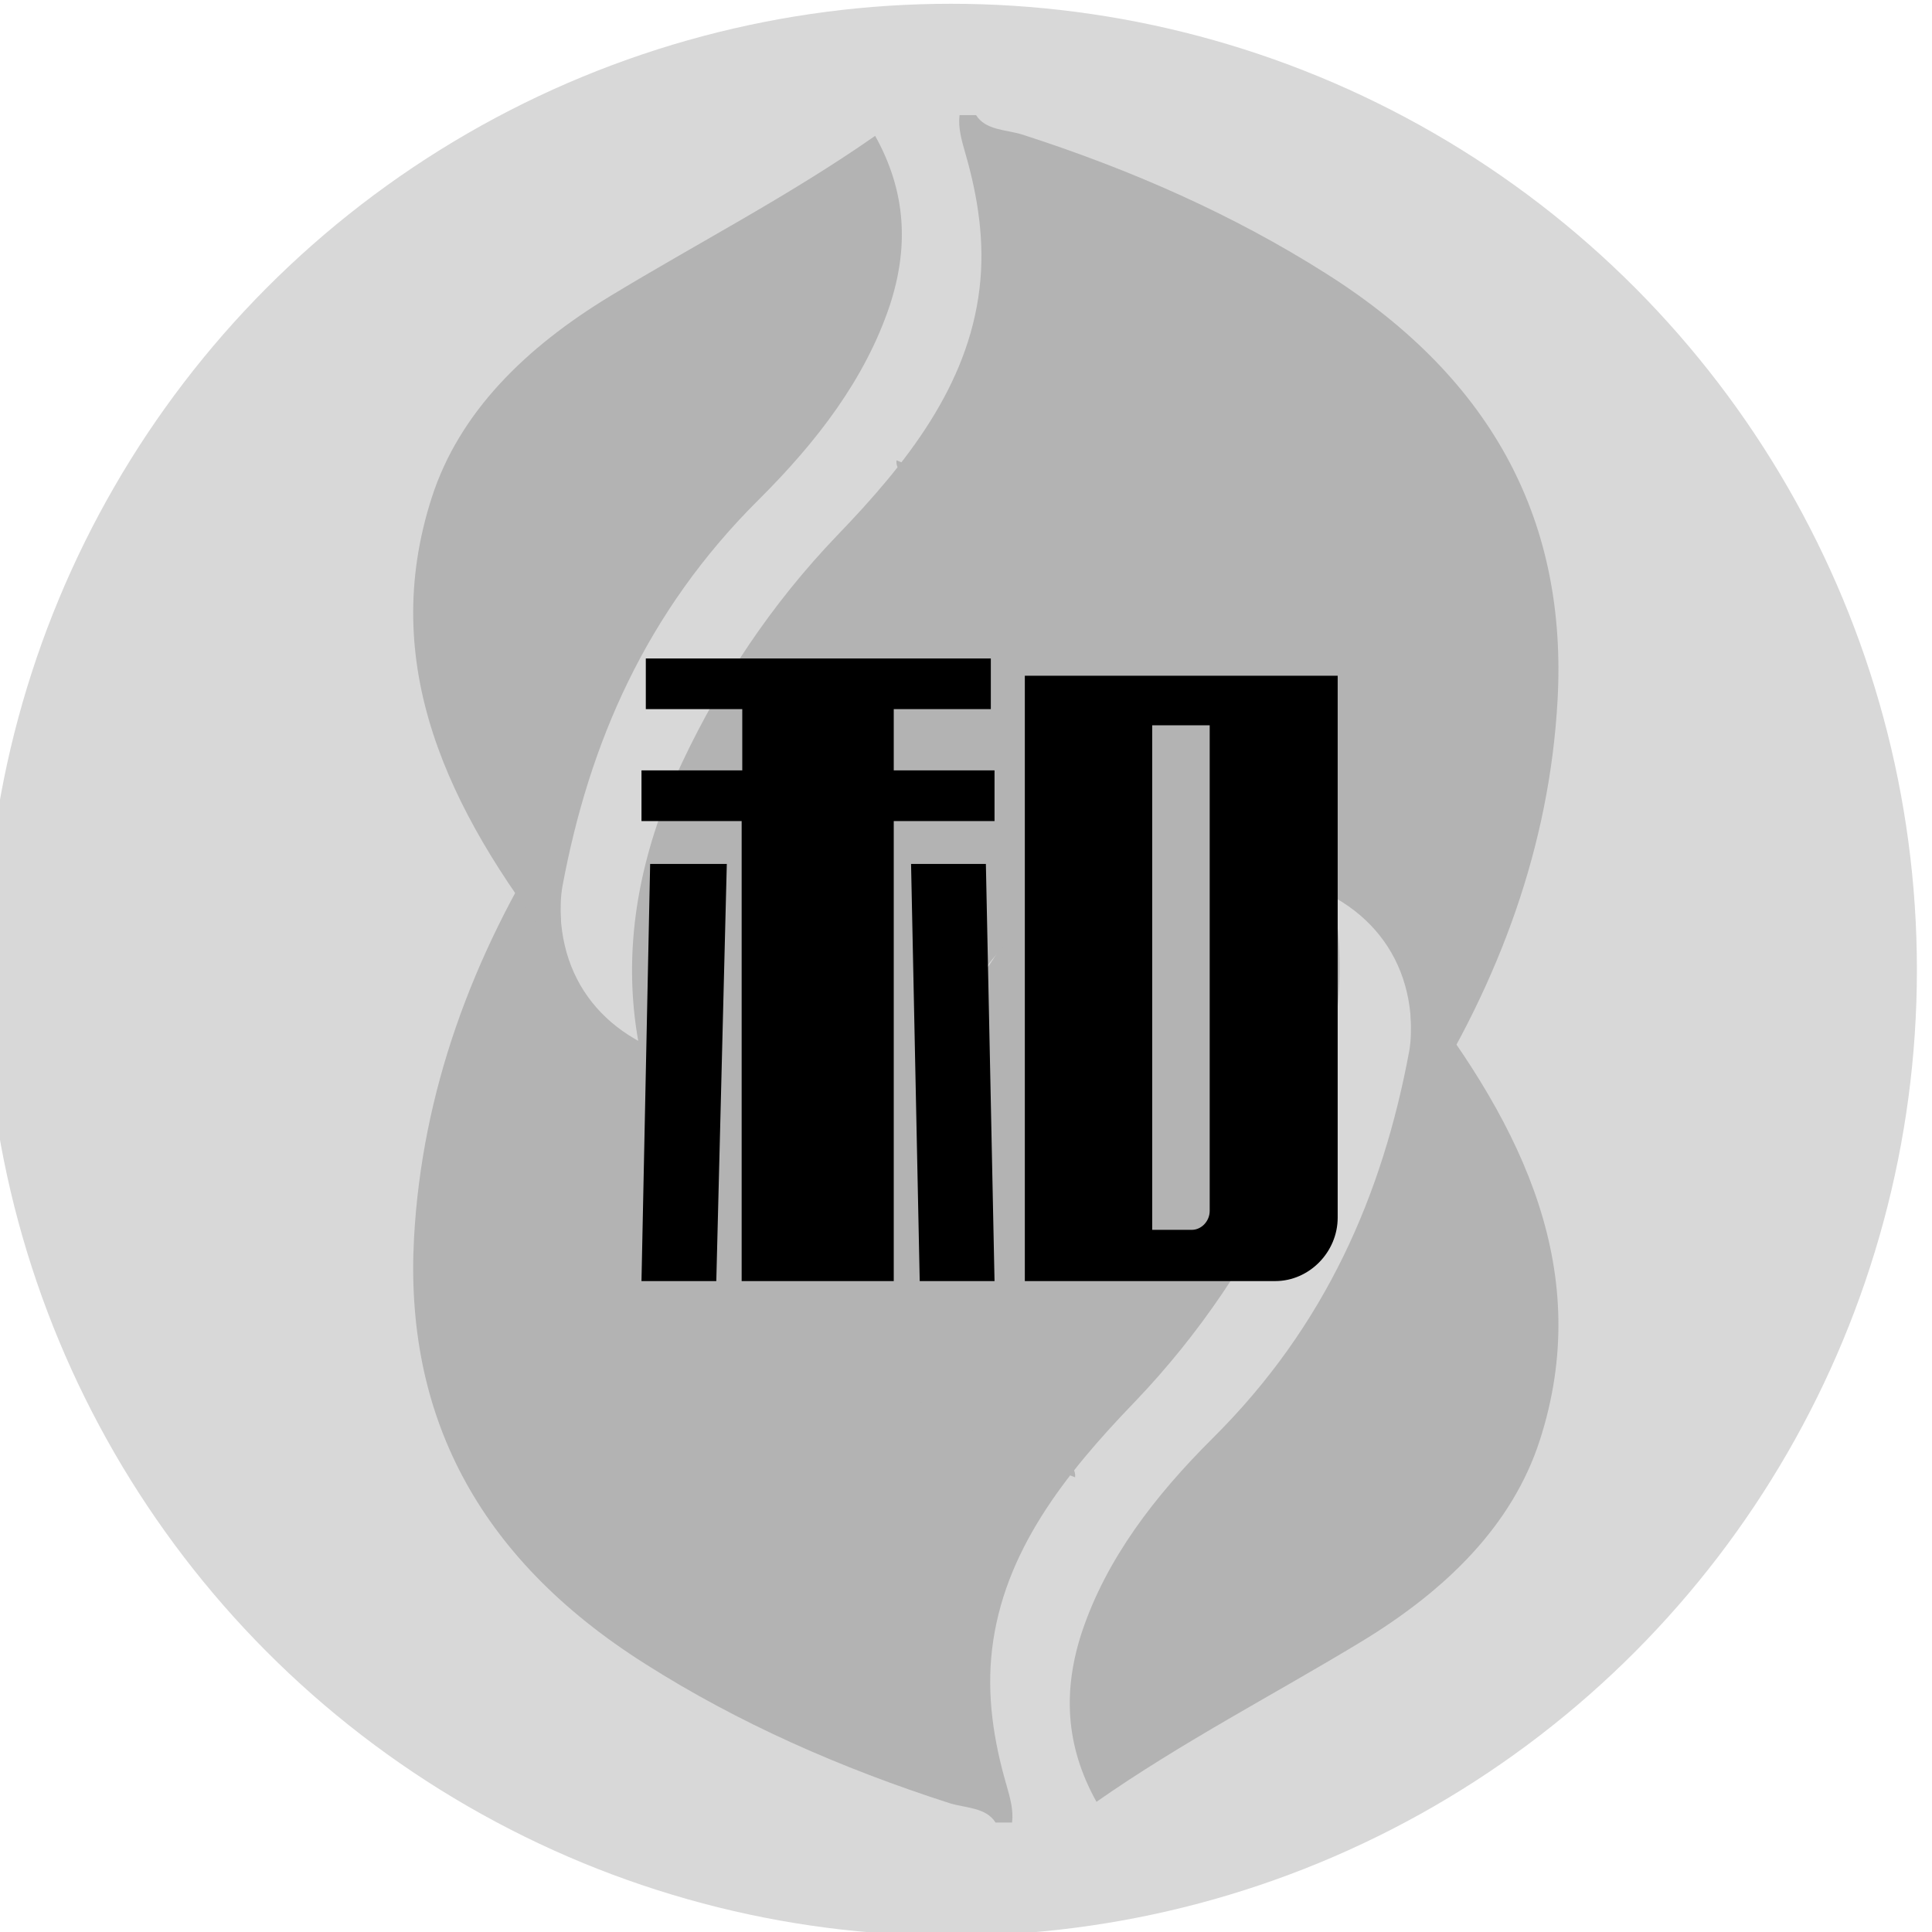 <?xml version="1.0" encoding="UTF-8"?>
<svg width="1024px" height="1024px" viewBox="0 0 1024 1024" version="1.1" xmlns="http://www.w3.org/2000/svg" xmlns:xlink="http://www.w3.org/1999/xlink">
    <!-- Generator: Sketch 56.2 (81672) - https://sketch.com -->
    <title>h-default</title>
    <desc>Created with Sketch.</desc>
    <g id="h-default" stroke="none" stroke-width="1" fill="none" fill-rule="evenodd">
        <g id="龍" transform="translate(-8, 2)" fill="#D8D8D8" fill-rule="nonzero">
            <circle id="橢圓形" cx="512" cy="512" r="512"></circle>
        </g>
        <g id="fire" transform="translate(183, 61)">
            <polygon id="路徑" points="0 722 85 722 85 722"></polygon>
            <g id="HqgPI9_1_" transform="translate(36, 183)" fill="#B3B3B3">
                <g id="群組">
                    <path d="M256.203,0 C417.343,62.336 549.594,198.818 464.253,379.263 C443.846,422.351 417.343,462.596 382.358,499.123 C344.989,537.836 312.92,578.737 306.824,630.137 C303.909,654.634 307.619,678.693 314.51,702.315 C316.365,708.877 318.22,715.22 317.425,722 C314.51,722 311.595,722 308.679,722 C303.644,713.907 292.777,714.345 284.296,711.72 C226.519,693.129 172.452,669.288 123.156,638.011 C32.78,580.925 -4.589,504.372 0.446,412.071 C4.687,335.081 30.925,263.122 74.125,195.1 C75.716,192.475 77.836,190.069 82.341,183.945 C80.486,198.162 78.366,208.223 77.836,218.503 C77.306,228.783 77.571,239.281 78.896,249.343 C84.727,291.556 119.711,318.677 170.862,321.302 C258.853,325.458 316.895,284.338 326.436,209.973 C335.713,136.482 315.835,69.116 260.973,9.842 C258.588,6.562 255.673,3.937 256.203,0 Z" id="路徑"></path>
                    <path d="M527.099,280 C529.22,280.437 531.341,280.219 531.872,280.875 C588.619,353.911 625.744,430.883 597.105,519.444 C582.52,564.491 547.517,598.822 502.437,626.156 C456.297,654.146 407.504,679.293 362.159,711 C345.453,681.042 344.392,651.522 354.469,620.908 C367.463,582.203 392.92,548.965 423.68,518.351 C483.875,458.654 513.84,388.679 527.894,313.238 C528.955,307.334 528.955,301.211 528.69,295.088 C528.955,290.059 527.894,285.248 527.099,280 Z" id="路徑"></path>
                </g>
            </g>
            <g id="HqgPI9_1_" transform="translate(339.5, 361) scale(-1, -1) translate(-339.5, -361) translate(36, 0)" fill="#B3B3B3">
                <g id="群組">
                    <path d="M256.203,0 C417.343,62.336 549.594,198.818 464.253,379.263 C443.846,422.351 417.343,462.596 382.358,499.123 C344.989,537.836 312.92,578.737 306.824,630.137 C303.909,654.634 307.619,678.693 314.51,702.315 C316.365,708.877 318.22,715.22 317.425,722 C314.51,722 311.595,722 308.679,722 C303.644,713.907 292.777,714.345 284.296,711.72 C226.519,693.129 172.452,669.288 123.156,638.011 C32.78,580.925 -4.589,504.372 0.446,412.071 C4.687,335.081 30.925,263.122 74.125,195.1 C75.716,192.475 77.836,190.069 82.341,183.945 C80.486,198.162 78.366,208.223 77.836,218.503 C77.306,228.783 77.571,239.281 78.896,249.343 C84.727,291.556 119.711,318.677 170.862,321.302 C258.853,325.458 316.895,284.338 326.436,209.973 C335.713,136.482 315.835,69.116 260.973,9.842 C258.588,6.562 255.673,3.937 256.203,0 Z" id="路徑"></path>
                    <path d="M527.099,280 C529.22,280.437 531.341,280.219 531.872,280.875 C588.619,353.911 625.744,430.883 597.105,519.444 C582.52,564.491 547.517,598.822 502.437,626.156 C456.297,654.146 407.504,679.293 362.159,711 C345.453,681.042 344.392,651.522 354.469,620.908 C367.463,582.203 392.92,548.965 423.68,518.351 C483.875,458.654 513.84,388.679 527.894,313.238 C528.955,307.334 528.955,301.211 528.69,295.088 C528.955,290.059 527.894,285.248 527.099,280 Z" id="路徑"></path>
                </g>
            </g>
        </g>
        <g id="fire2" transform="translate(340, 349)">
            <polygon id="路徑" points="25 508.5 107 508.5 107 508.5"></polygon>
            <path d="M2.294,0 L185.155,0 L185.155,26.86 L133.705,26.86 L133.705,59.329 L187.122,59.329 L187.122,86.19 L133.705,86.19 L133.705,330 L53.089,330 L53.089,86.19 L0,86.19 L0,59.329 L53.417,59.329 L53.417,26.86 L2.294,26.86 L2.294,0 Z M45.224,108.918 L39.653,330 L0,330 L4.588,108.918 L45.224,108.918 Z M182.534,108.918 L187.122,330 L147.469,330 L142.881,108.918 L182.534,108.918 Z M203.179,330 L203.179,9.15 L369,9.15 L369,296.351 C369,314.651 353.925,330 335.901,330 L203.179,330 L203.179,330 Z M270.687,35.716 L270.687,302.844 L291.661,302.844 C296.904,302.844 301.164,298.122 301.164,292.809 L301.164,35.42 L270.687,35.42 L270.687,35.716 Z" id="形狀" fill="#000000" fill-rule="nonzero"></path>
        </g>
    </g>
</svg>